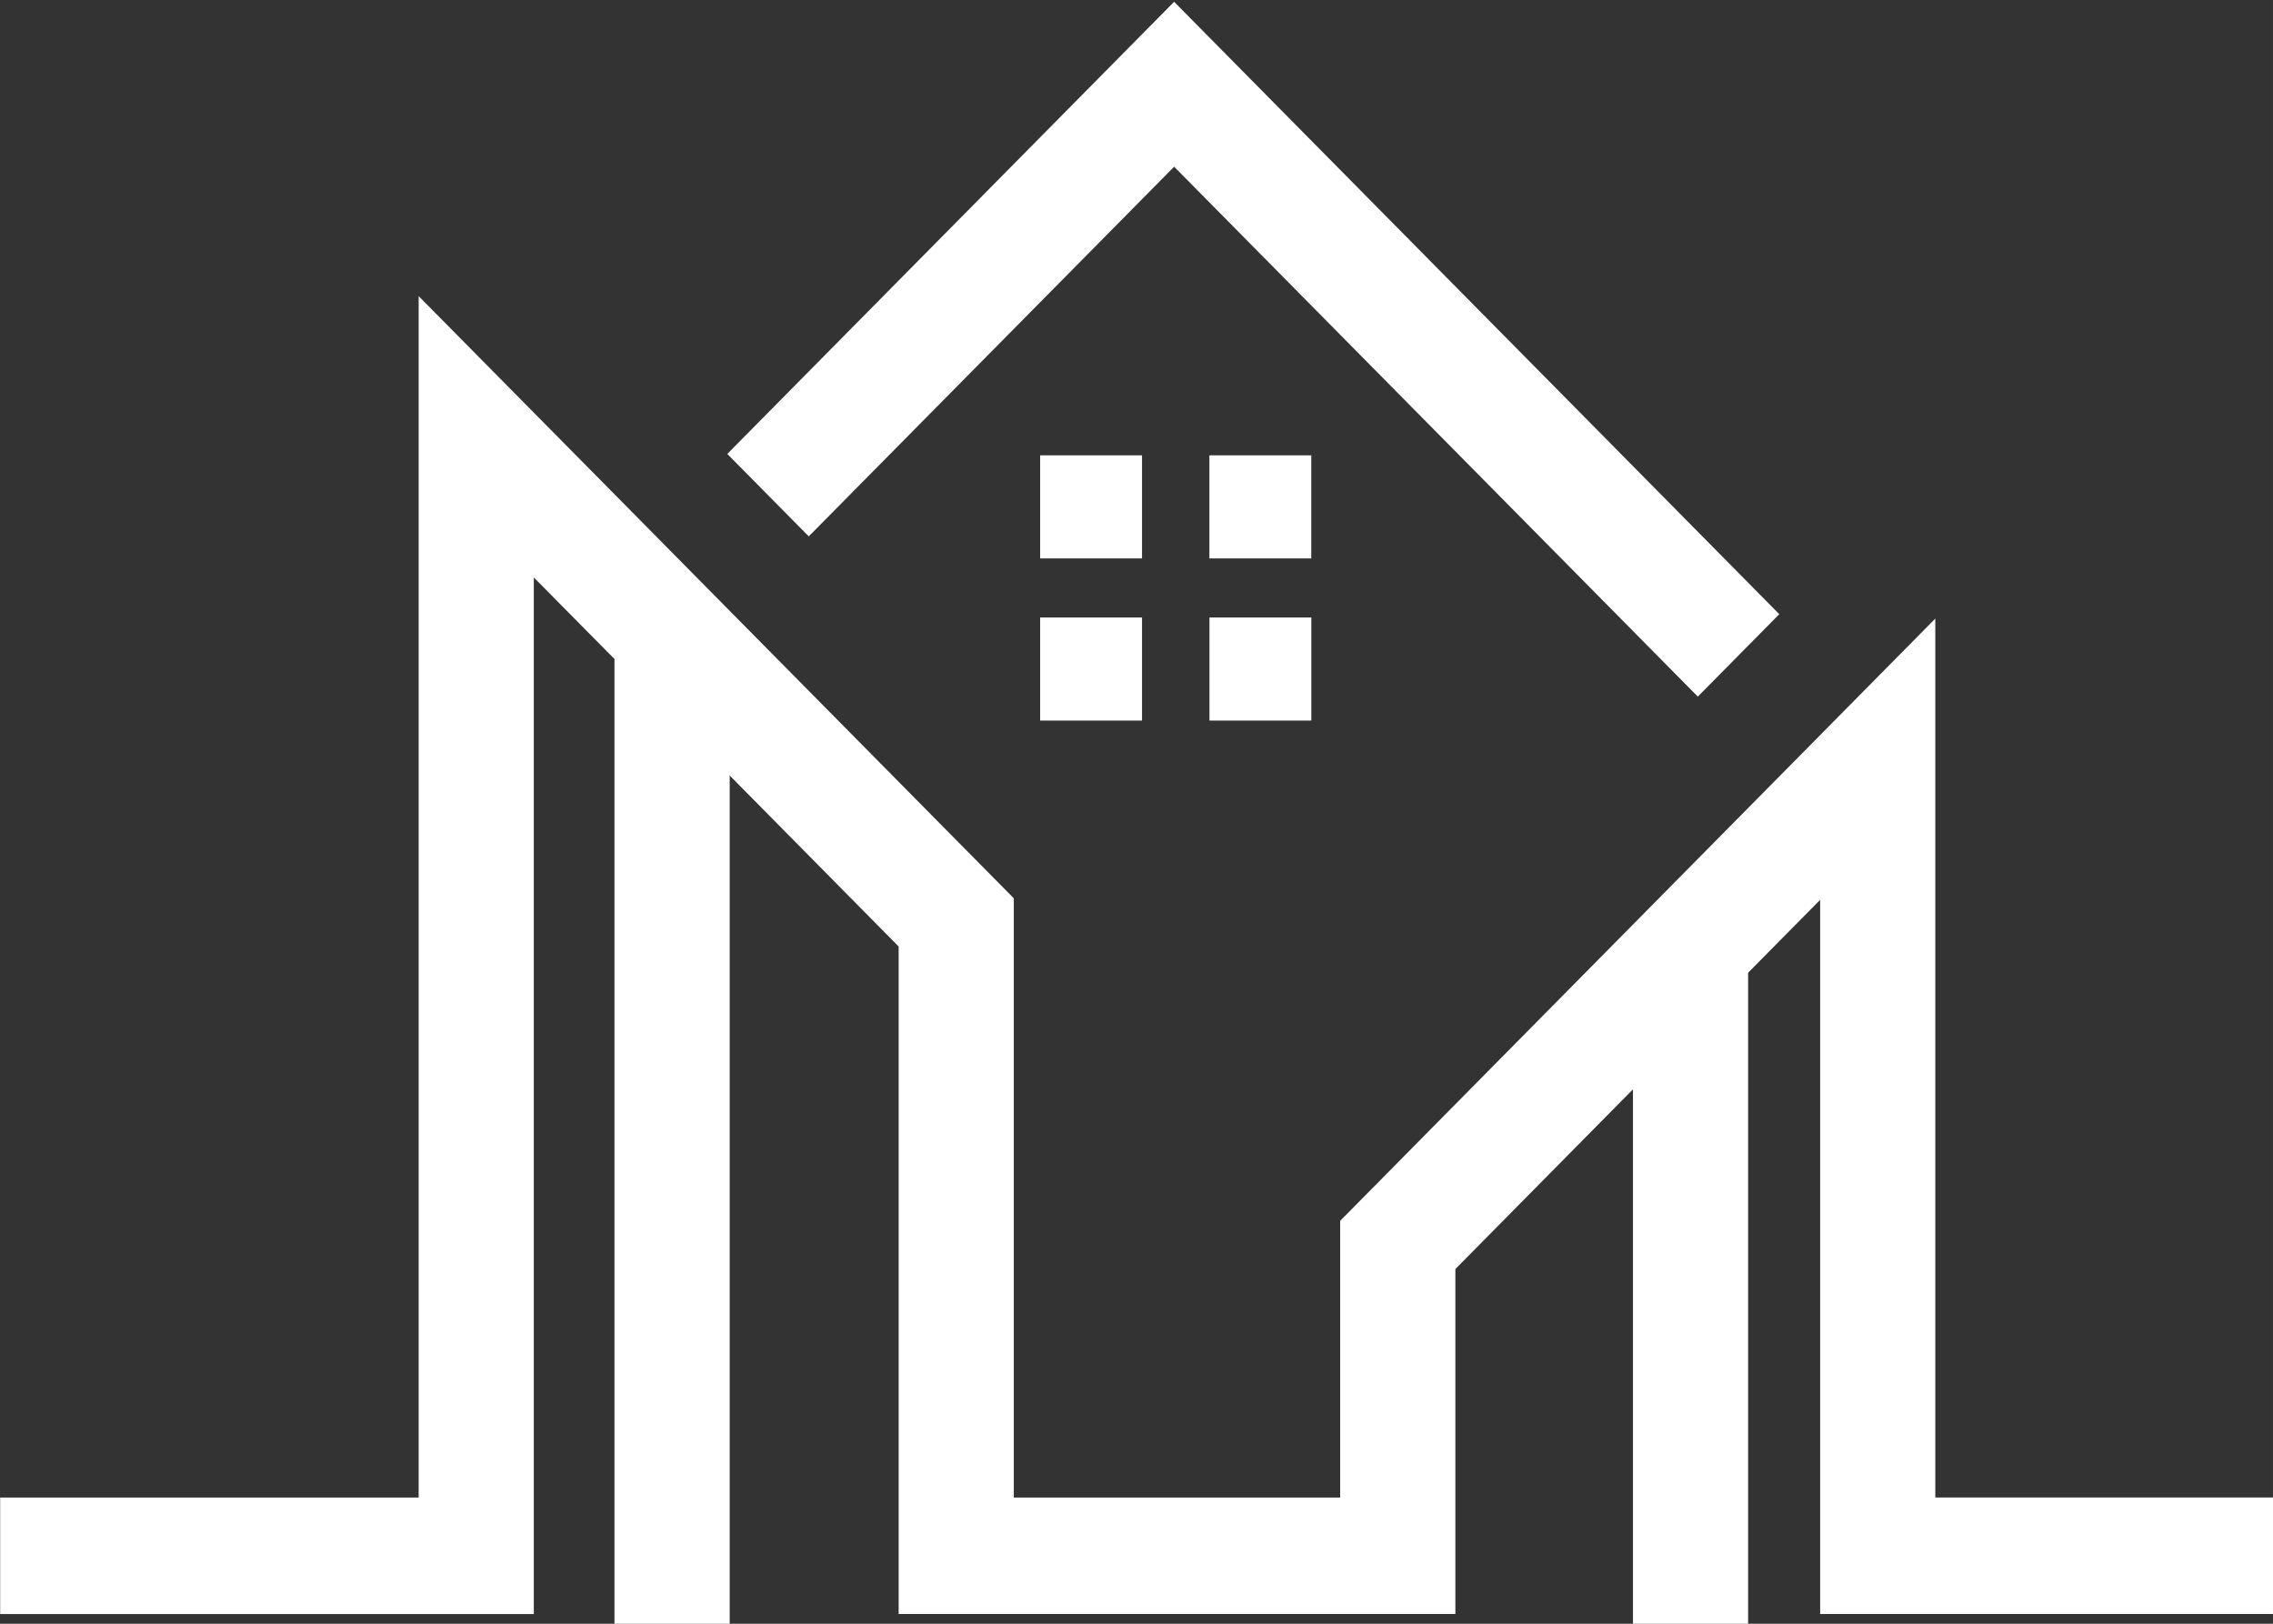 <?xml version="1.0" encoding="UTF-8" standalone="no"?>
<!-- Created with Inkscape (http://www.inkscape.org/) -->

<svg
   width="350"
   height="250"
   viewBox="0 0 92.604 66.146"
   version="1.1"
   id="svg20533"
   inkscape:version="1.2 (dc2aeda, 2022-05-15)"
   sodipodi:docname="logo_imobiliaria_branca.svg"
   inkscape:export-filename="../../Downloads/logo_imobil.png"
   inkscape:export-xdpi="96"
   inkscape:export-ydpi="96"
   xmlns:inkscape="http://www.inkscape.org/namespaces/inkscape"
   xmlns:sodipodi="http://sodipodi.sourceforge.net/DTD/sodipodi-0.dtd"
   xmlns="http://www.w3.org/2000/svg"
   xmlns:svg="http://www.w3.org/2000/svg">
  <rect x="0" y="0" width="92.604" height="66.146" fill="#333333" stroke="none"/>
  <sodipodi:namedview
     id="namedview20535"
     pagecolor="#ffffff"
     bordercolor="#000000"
     borderopacity="0.25"
     inkscape:showpageshadow="2"
     inkscape:pageopacity="0.0"
     inkscape:pagecheckerboard="0"
     inkscape:deskcolor="#d1d1d1"
     inkscape:document-units="mm"
     showgrid="false"
     inkscape:zoom="0.8455693"
     inkscape:cx="361.29505"
     inkscape:cy="154.33389"
     inkscape:window-width="1512"
     inkscape:window-height="917"
     inkscape:window-x="0"
     inkscape:window-y="65"
     inkscape:window-maximized="0"
     inkscape:current-layer="g20513" />
  <defs
     id="defs20530" />
  <g
     inkscape:label="Camada 1"
     inkscape:groupmode="layer"
     id="layer1">
    <g
       id="g20513"
       transform="matrix(2.958,0,0,2.993,-259.496,-463.848)">
      <path
         id="path80"
         style="fill:#ffffff;fill-opacity:1;fill-rule:nonzero;stroke:none;stroke-width:0.035"
         d="m 114.382,175.36 v -11.963 l -8.197,8.197 v 3.766 h -4.495 v -8.156 l -8.197,-8.196 v 16.352 h -5.764 v 1.586 h 7.35 v -14.109 l 1.111,1.11 v 13.157 h 1.587 v -11.571 l 2.327,2.327 v 9.085 h 7.668 v -4.695 l 2.446,-2.446 v 7.3 h 1.586 v -8.887 l 0.992,-0.992 v 9.72 h 6.24 v -1.586 h -4.653" />
      <path
         id="path82"
         style="fill:#ffffff;fill-opacity:1;fill-rule:nonzero;stroke:none;stroke-width:0.035"
         d="m 103.898,157.246 7.213,7.213 1.122,-1.122 -8.335,-8.335 -6.154,6.154 1.122,1.122 5.032,-5.031" />
      <path
         id="path84"
         style="fill:#ffffff;fill-opacity:1;fill-rule:nonzero;stroke:none;stroke-width:0.035"
         d="m 103.456,161.175 h -1.403 v 1.403 h 1.403 v -1.403" />
      <path
         id="path86"
         style="fill:#ffffff;fill-opacity:1;fill-rule:nonzero;stroke:none;stroke-width:0.035"
         d="m 105.787,161.175 h -1.403 v 1.403 h 1.403 v -1.403" />
      <path
         id="path88"
         style="fill:#ffffff;fill-opacity:1;fill-rule:nonzero;stroke:none;stroke-width:0.035"
         d="m 102.053,164.785 h 1.403 v -1.403 h -1.403 v 1.403" />
      <path
         id="path90"
         style="fill:#ffffff;fill-opacity:1;fill-rule:nonzero;stroke:none;stroke-width:0.035"
         d="m 104.385,164.785 h 1.403 v -1.403 h -1.403 v 1.403" />
    </g>
  </g>
</svg>
